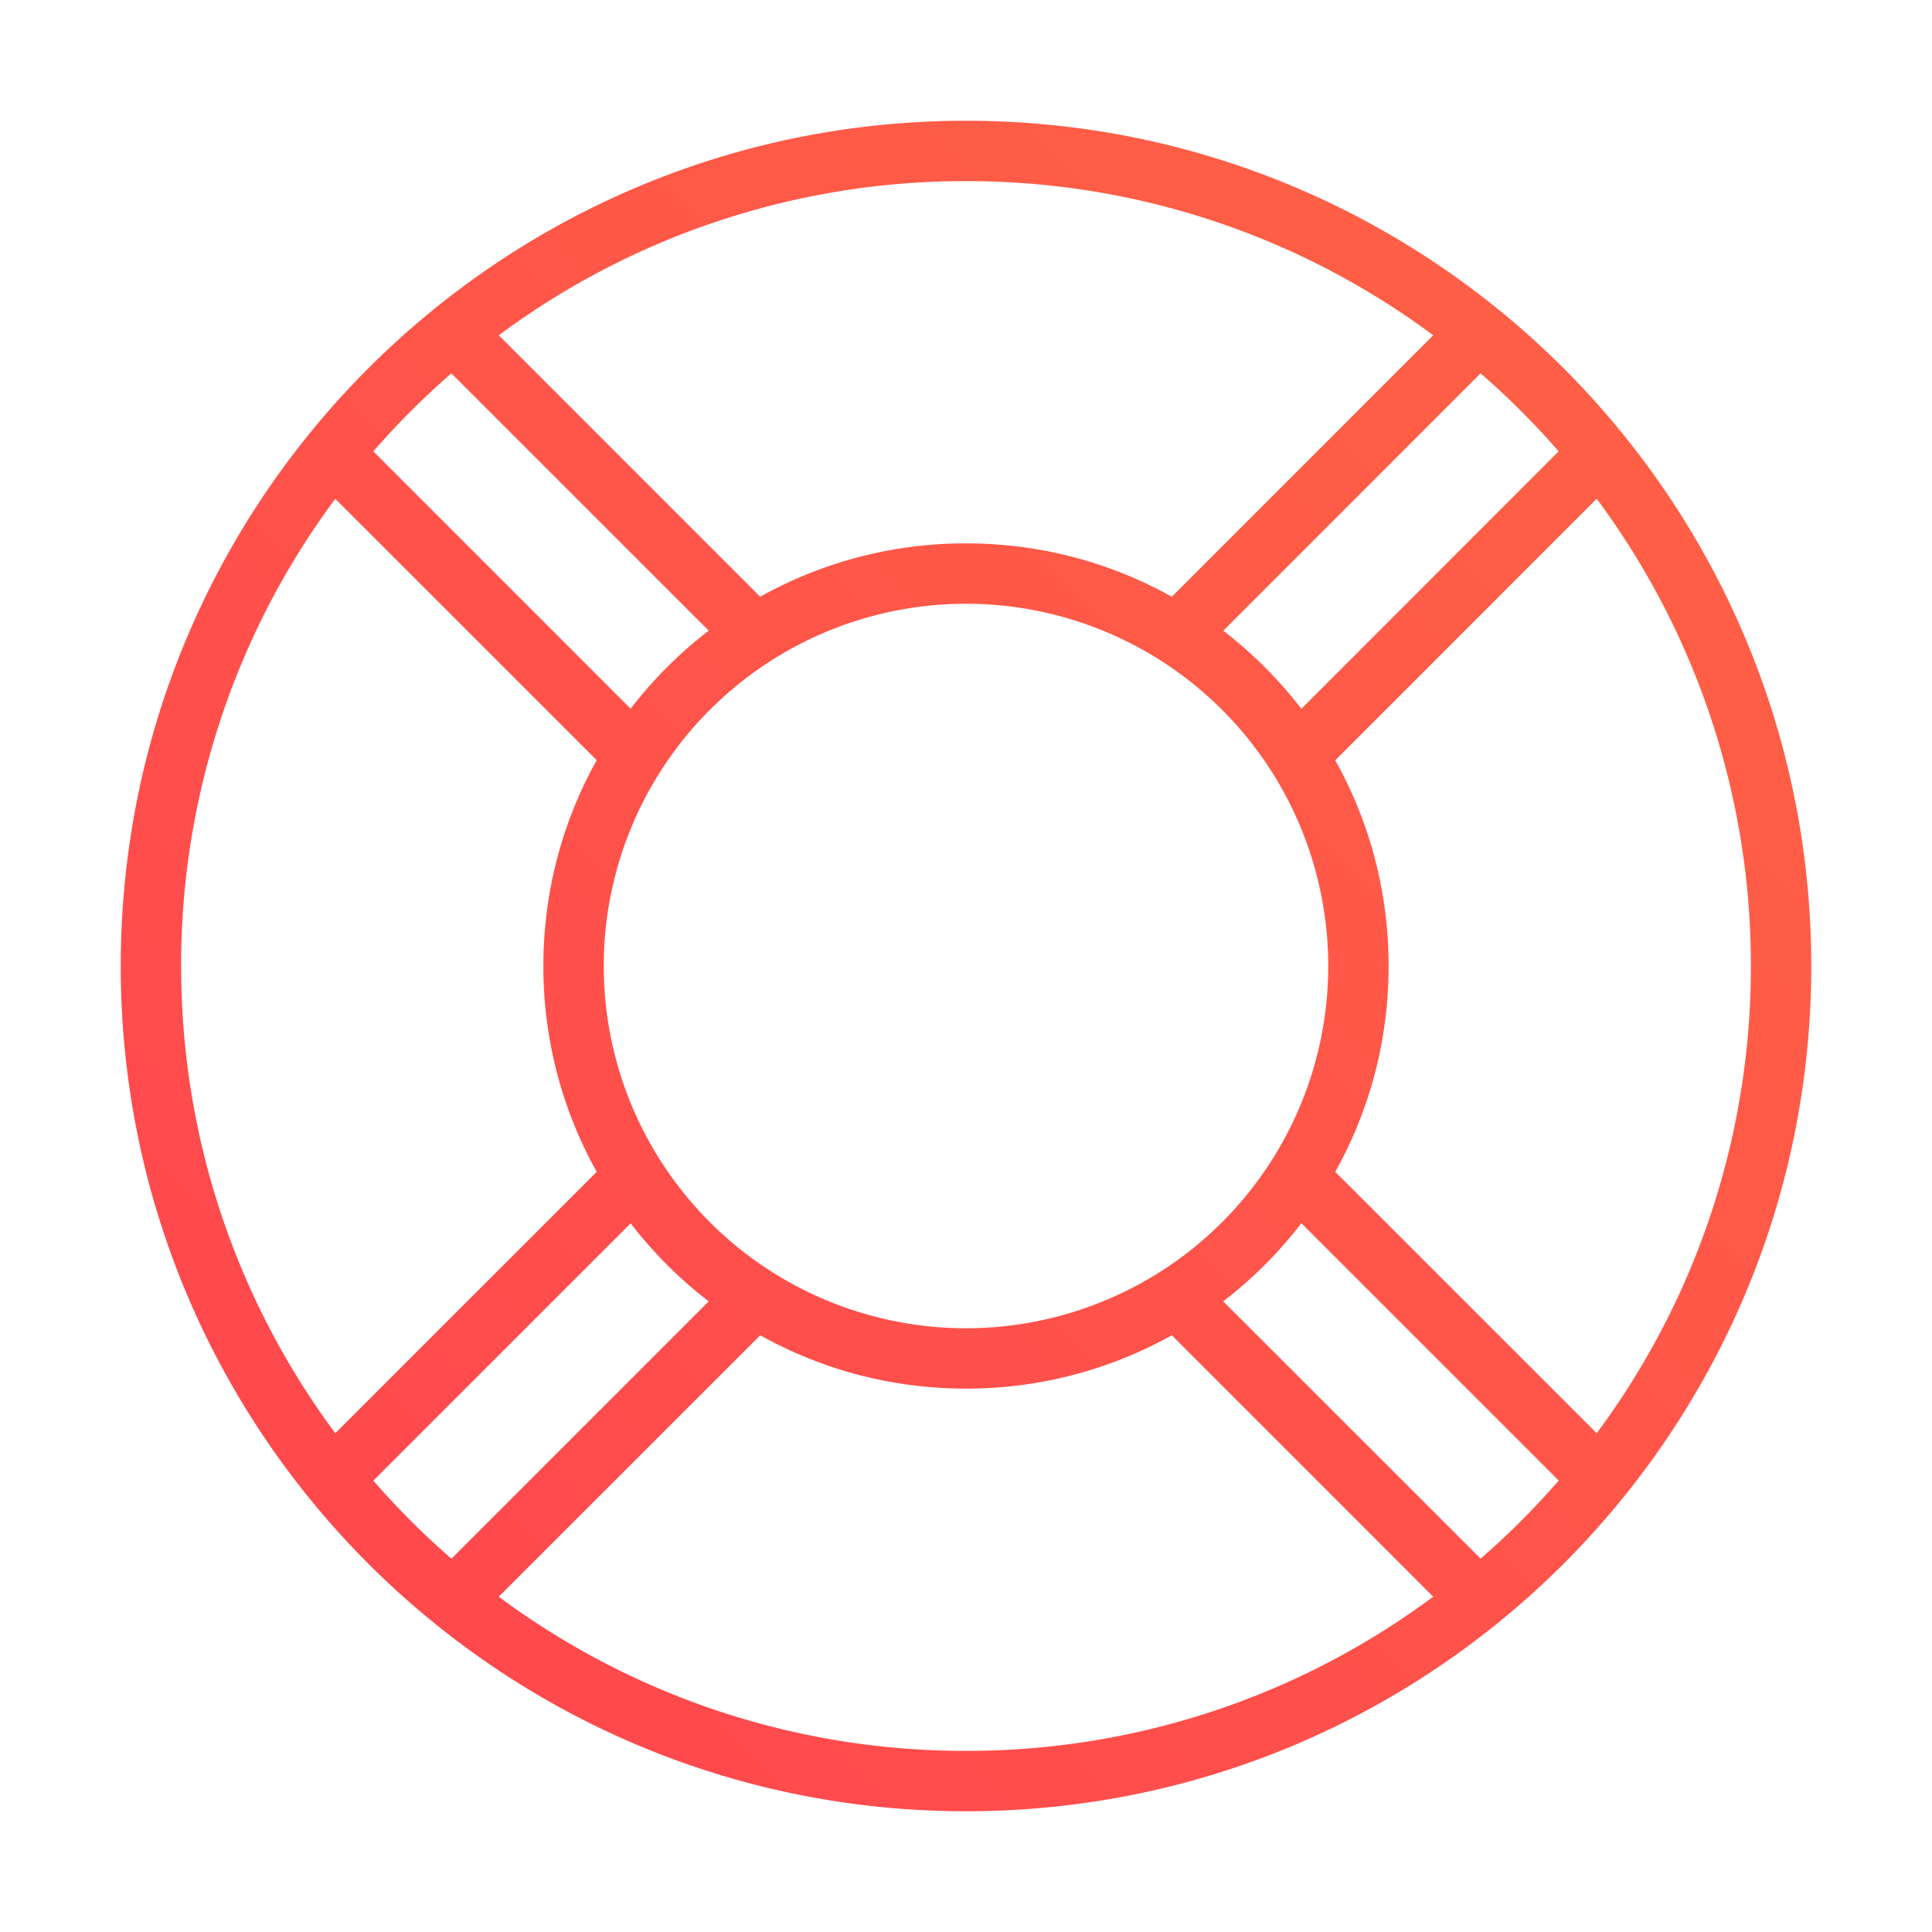 <svg width="24" height="24" fill="none" xmlns="http://www.w3.org/2000/svg"><path fill-rule="evenodd" clip-rule="evenodd" d="M12 1.5c5.799 0 10.5 4.701 10.5 10.5S17.799 22.5 12 22.5 1.5 17.799 1.5 12 6.201 1.5 12 1.5zm0 15.75c-.928 0-1.8-.24-2.556-.663l-3.248 3.248A9.706 9.706 0 0012 21.75a9.706 9.706 0 005.804-1.915l-3.247-3.248A5.226 5.226 0 0112 17.25zm3.195-1.084l3.198 3.196c.345-.3.669-.624.97-.97l-3.197-3.197c-.28.365-.606.691-.97.97zm-7.36-.97l-3.197 3.197c.3.345.624.669.97.97l3.196-3.197a5.283 5.283 0 01-.97-.97zm12-9l-3.248 3.248c.422.756.663 1.628.663 2.556 0 .928-.24 1.8-.663 2.557l3.248 3.247A9.706 9.706 0 0021.75 12a9.706 9.706 0 00-1.915-5.804zM2.25 12c0 2.174.712 4.183 1.915 5.804l3.248-3.247A5.226 5.226 0 016.75 12c0-.928.24-1.8.663-2.557L4.165 6.196A9.707 9.707 0 002.25 12zM12 7.5a4.5 4.5 0 100 9 4.5 4.5 0 000-9zM4.638 5.607l3.196 3.197c.28-.364.606-.69.97-.97L5.607 4.638c-.345.3-.669.624-.97.97zm13.755-.97l-3.197 3.198c.364.28.69.606.97.97l3.196-3.198c-.3-.345-.624-.669-.97-.97zM12 2.25a9.707 9.707 0 00-5.804 1.915l3.247 3.248A5.226 5.226 0 0112 6.75c.928 0 1.8.24 2.557.663l3.247-3.248A9.707 9.707 0 0012 2.25z" fill="url(#paint0_linear)"/><defs><linearGradient id="paint0_linear" x1="1.5" y1="22.5" x2="22.5" y2="1.5" gradientUnits="userSpaceOnUse"><stop stop-color="#FF444F"/><stop offset="1" stop-color="#FF6444"/></linearGradient></defs></svg>